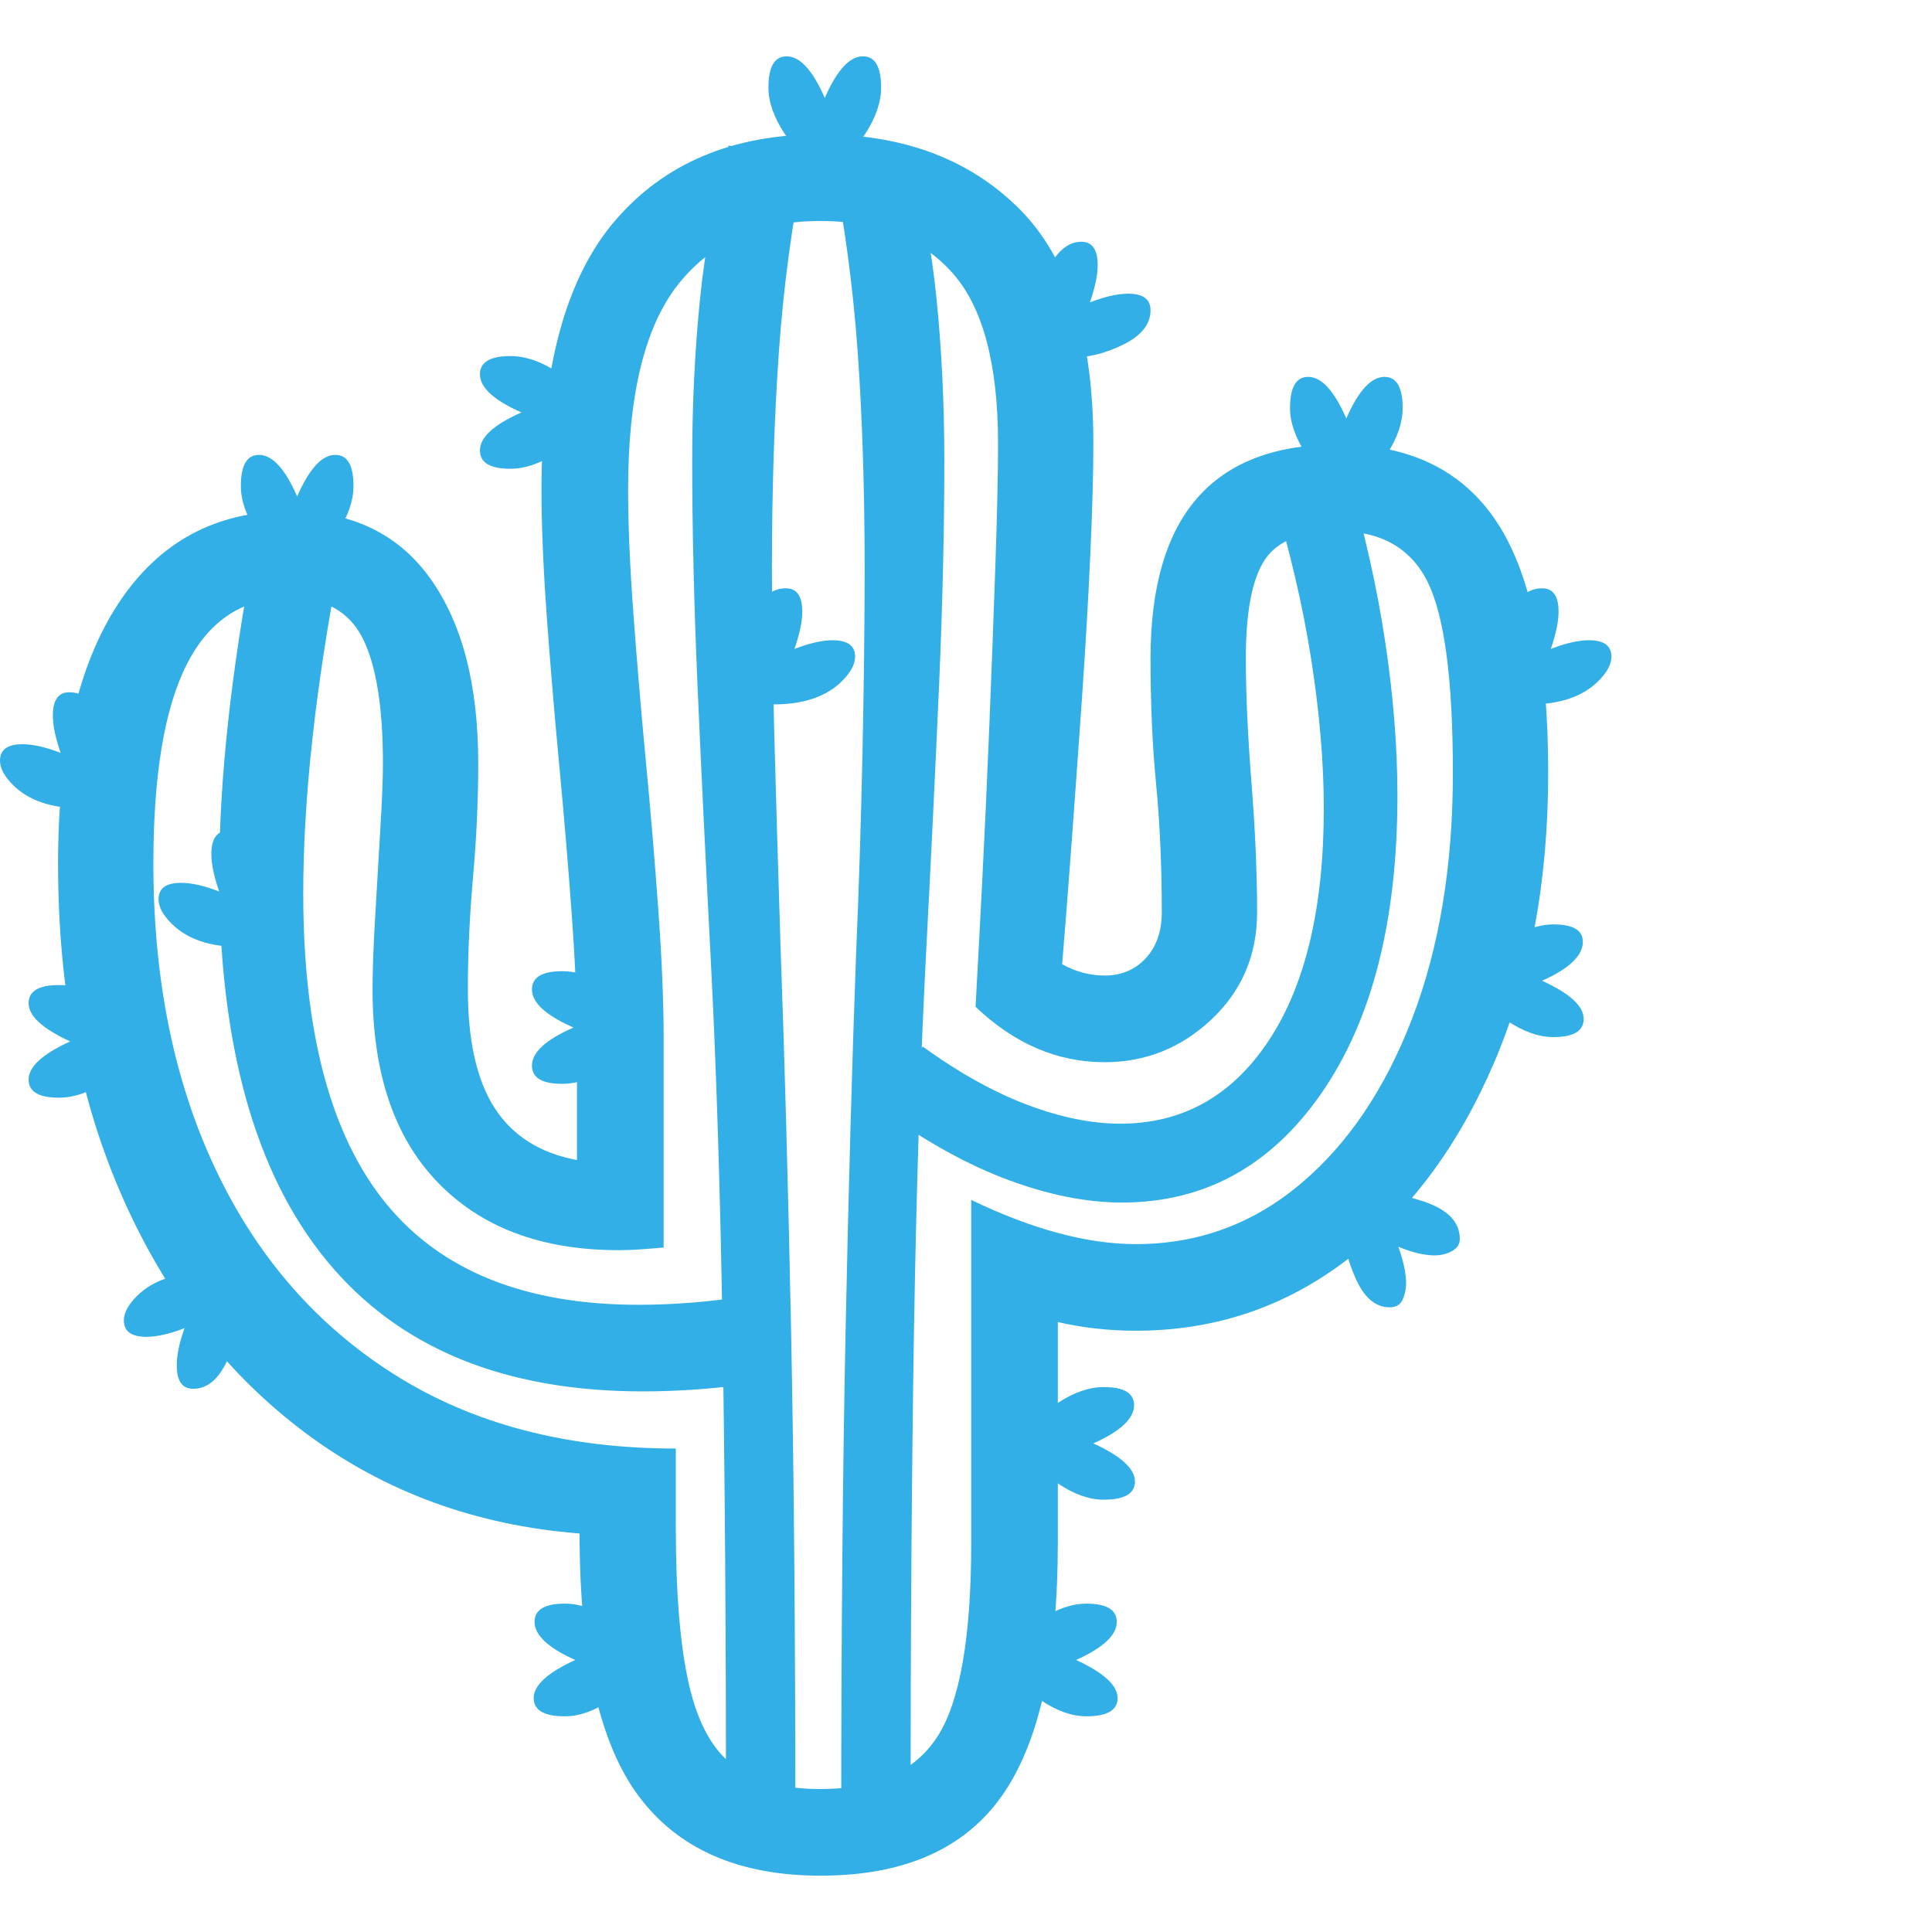<svg version="1.1" xmlns="http://www.w3.org/2000/svg" style="fill:rgba(0,0,0,1.0)" width="256" height="256" viewBox="0 0 34.844 32.812"><path fill="rgb(50, 175, 230)" d="M14.797 32.812 C13.328 32.812 12.237 32.336 11.523 31.383 C10.81 30.43 10.453 28.849 10.453 26.641 C8.589 26.495 6.948 25.896 5.531 24.844 C4.115 23.792 3.013 22.383 2.227 20.617 C1.44 18.852 1.047 16.833 1.047 14.562 C1.047 12.531 1.411 10.964 2.141 9.859 C2.87 8.755 3.896 8.203 5.219 8.203 C6.333 8.203 7.18 8.607 7.758 9.414 C8.336 10.221 8.625 11.333 8.625 12.75 C8.625 13.417 8.594 14.102 8.531 14.805 C8.469 15.508 8.438 16.182 8.438 16.828 C8.438 17.755 8.599 18.469 8.922 18.969 C9.245 19.469 9.74 19.781 10.406 19.906 L10.406 17.734 C10.406 17.099 10.375 16.349 10.312 15.484 C10.25 14.62 10.174 13.719 10.086 12.781 C9.997 11.844 9.922 10.94 9.859 10.07 C9.797 9.201 9.766 8.448 9.766 7.812 C9.766 5.604 10.211 3.984 11.102 2.953 C11.992 1.922 13.224 1.406 14.797 1.406 C16.286 1.406 17.479 1.852 18.375 2.742 C19.271 3.633 19.719 5.047 19.719 6.984 C19.719 7.516 19.701 8.182 19.664 8.984 C19.628 9.786 19.578 10.638 19.516 11.539 C19.453 12.44 19.391 13.315 19.328 14.164 C19.266 15.013 19.208 15.75 19.156 16.375 C19.292 16.448 19.422 16.5 19.547 16.531 C19.672 16.562 19.797 16.578 19.922 16.578 C20.224 16.578 20.471 16.474 20.664 16.266 C20.857 16.057 20.953 15.781 20.953 15.438 C20.953 14.604 20.919 13.839 20.852 13.141 C20.784 12.443 20.75 11.682 20.75 10.859 C20.75 8.286 21.875 7 24.125 7 C25.427 7 26.385 7.469 27 8.406 C27.615 9.344 27.922 10.849 27.922 12.922 C27.922 14.88 27.599 16.617 26.953 18.133 C26.307 19.648 25.424 20.836 24.305 21.695 C23.185 22.555 21.911 22.984 20.484 22.984 C20.005 22.984 19.536 22.932 19.078 22.828 L19.078 26.812 C19.078 28.906 18.74 30.43 18.062 31.383 C17.385 32.336 16.297 32.812 14.797 32.812 Z M3.484 24.031 C3.286 24.031 3.188 23.891 3.188 23.609 C3.188 23.422 3.234 23.198 3.328 22.938 C3.193 22.99 3.068 23.029 2.953 23.055 C2.839 23.081 2.734 23.094 2.641 23.094 C2.37 23.094 2.234 22.995 2.234 22.797 C2.234 22.661 2.312 22.516 2.469 22.359 C2.75 22.078 3.161 21.938 3.703 21.938 C3.807 21.938 3.906 21.943 4 21.953 C4.094 21.964 4.188 21.979 4.281 22 C4.312 22.135 4.328 22.292 4.328 22.469 C4.328 22.844 4.25 23.198 4.094 23.531 C3.937 23.865 3.734 24.031 3.484 24.031 Z M10.188 29.938 C9.812 29.938 9.625 29.828 9.625 29.609 C9.625 29.38 9.875 29.151 10.375 28.922 C9.885 28.703 9.641 28.474 9.641 28.234 C9.641 28.016 9.823 27.906 10.188 27.906 C10.448 27.906 10.721 28 11.008 28.188 C11.294 28.375 11.531 28.62 11.719 28.922 C11.531 29.214 11.294 29.456 11.008 29.648 C10.721 29.841 10.448 29.938 10.188 29.938 Z M1.062 18.781 C0.698 18.781 0.516 18.672 0.516 18.453 C0.516 18.224 0.766 17.995 1.266 17.766 C0.766 17.536 0.516 17.307 0.516 17.078 C0.516 16.859 0.698 16.75 1.062 16.75 C1.333 16.75 1.612 16.844 1.898 17.031 C2.185 17.219 2.417 17.458 2.594 17.75 C2.417 18.052 2.185 18.299 1.898 18.492 C1.612 18.685 1.333 18.781 1.062 18.781 Z M1.469 13.562 C0.927 13.562 0.516 13.422 0.234 13.141 C0.078 12.984 0 12.839 0 12.703 C0 12.505 0.135 12.406 0.406 12.406 C0.5 12.406 0.604 12.419 0.719 12.445 C0.833 12.471 0.958 12.51 1.094 12.562 C1 12.292 0.953 12.068 0.953 11.891 C0.953 11.609 1.052 11.469 1.25 11.469 C1.5 11.469 1.703 11.635 1.859 11.969 C2.016 12.302 2.094 12.656 2.094 13.031 C2.094 13.198 2.078 13.354 2.047 13.5 C1.953 13.521 1.859 13.536 1.766 13.547 C1.672 13.557 1.573 13.562 1.469 13.562 Z M4.328 16.062 C3.786 16.062 3.375 15.922 3.094 15.641 C2.937 15.484 2.859 15.339 2.859 15.203 C2.859 15.005 2.995 14.906 3.266 14.906 C3.359 14.906 3.464 14.919 3.578 14.945 C3.693 14.971 3.818 15.01 3.953 15.062 C3.859 14.792 3.812 14.568 3.812 14.391 C3.812 14.109 3.911 13.969 4.109 13.969 C4.359 13.969 4.562 14.135 4.719 14.469 C4.875 14.802 4.953 15.156 4.953 15.531 C4.953 15.698 4.938 15.854 4.906 16 C4.812 16.021 4.719 16.036 4.625 16.047 C4.531 16.057 4.432 16.062 4.328 16.062 Z M19.594 29.938 C19.333 29.938 19.06 29.841 18.773 29.648 C18.487 29.456 18.25 29.214 18.062 28.922 C18.25 28.62 18.487 28.375 18.773 28.188 C19.06 28 19.333 27.906 19.594 27.906 C19.958 27.906 20.141 28.016 20.141 28.234 C20.141 28.474 19.896 28.703 19.406 28.922 C19.906 29.151 20.156 29.38 20.156 29.609 C20.156 29.828 19.969 29.938 19.594 29.938 Z M11.594 24.078 C9.083 24.078 7.182 23.292 5.891 21.719 C4.599 20.146 3.953 17.828 3.953 14.766 C3.953 13.057 4.167 11.089 4.594 8.859 L6.125 9.109 C5.687 11.401 5.469 13.396 5.469 15.094 C5.469 17.604 5.966 19.469 6.961 20.688 C7.956 21.906 9.474 22.516 11.516 22.516 C12.151 22.516 12.802 22.464 13.469 22.359 L13.656 23.922 C12.958 24.026 12.271 24.078 11.594 24.078 Z M10.141 18.531 C9.776 18.531 9.594 18.422 9.594 18.203 C9.594 17.964 9.844 17.734 10.344 17.516 C9.844 17.297 9.594 17.068 9.594 16.828 C9.594 16.609 9.776 16.5 10.141 16.5 C10.411 16.5 10.69 16.594 10.977 16.781 C11.263 16.969 11.495 17.214 11.672 17.516 C11.495 17.807 11.263 18.049 10.977 18.242 C10.69 18.435 10.411 18.531 10.141 18.531 Z M19.906 26.031 C19.646 26.031 19.372 25.935 19.086 25.742 C18.799 25.549 18.563 25.307 18.375 25.016 C18.563 24.714 18.799 24.469 19.086 24.281 C19.372 24.094 19.646 24 19.906 24 C20.271 24 20.453 24.109 20.453 24.328 C20.453 24.568 20.208 24.797 19.719 25.016 C20.219 25.245 20.469 25.474 20.469 25.703 C20.469 25.922 20.281 26.031 19.906 26.031 Z M13.094 31.75 C13.094 28.448 13.073 25.523 13.031 22.977 C12.99 20.43 12.917 18.156 12.812 16.156 C12.719 14.365 12.641 12.747 12.578 11.305 C12.516 9.862 12.484 8.526 12.484 7.297 C12.484 6.276 12.531 5.302 12.625 4.375 C12.719 3.448 12.891 2.526 13.141 1.609 L14.516 1.859 C14.286 2.995 14.13 4.154 14.047 5.336 C13.964 6.518 13.922 7.818 13.922 9.234 C13.922 10.214 13.938 11.266 13.969 12.391 C14 13.516 14.036 14.745 14.078 16.078 C14.151 18.078 14.214 20.357 14.266 22.914 C14.318 25.471 14.344 28.417 14.344 31.75 Z M5.359 9.281 C5.068 9.104 4.826 8.87 4.633 8.578 C4.44 8.286 4.344 8.01 4.344 7.75 C4.344 7.375 4.453 7.188 4.672 7.188 C4.911 7.188 5.141 7.437 5.359 7.938 C5.578 7.437 5.807 7.188 6.047 7.188 C6.266 7.188 6.375 7.375 6.375 7.75 C6.375 8.01 6.281 8.286 6.094 8.578 C5.906 8.87 5.661 9.104 5.359 9.281 Z M14.797 31.25 C15.797 31.25 16.5 30.935 16.906 30.305 C17.313 29.674 17.516 28.51 17.516 26.812 L17.516 20.625 C18.62 21.156 19.609 21.422 20.484 21.422 C21.599 21.422 22.586 21.063 23.445 20.344 C24.305 19.625 24.979 18.628 25.469 17.352 C25.958 16.076 26.203 14.599 26.203 12.922 C26.203 11.245 26.052 10.099 25.75 9.484 C25.448 8.87 24.906 8.562 24.125 8.562 C23.479 8.562 23.042 8.734 22.812 9.078 C22.583 9.422 22.469 10.016 22.469 10.859 C22.469 11.495 22.503 12.24 22.57 13.094 C22.638 13.948 22.672 14.729 22.672 15.438 C22.672 16.208 22.398 16.852 21.852 17.367 C21.305 17.883 20.661 18.141 19.922 18.141 C19.068 18.141 18.292 17.807 17.594 17.141 C17.625 16.589 17.664 15.857 17.711 14.945 C17.758 14.034 17.802 13.068 17.844 12.047 C17.885 11.026 17.922 10.06 17.953 9.148 C17.984 8.237 18 7.516 18 6.984 C18 5.536 17.721 4.505 17.164 3.891 C16.607 3.276 15.818 2.969 14.797 2.969 C13.693 2.969 12.839 3.349 12.234 4.109 C11.63 4.87 11.328 6.104 11.328 7.812 C11.328 8.438 11.359 9.177 11.422 10.031 C11.484 10.885 11.56 11.779 11.648 12.711 C11.737 13.643 11.812 14.547 11.875 15.422 C11.938 16.297 11.969 17.068 11.969 17.734 L11.969 21.484 C11.833 21.495 11.698 21.505 11.562 21.516 C11.427 21.526 11.292 21.531 11.156 21.531 C9.771 21.531 8.685 21.125 7.898 20.312 C7.112 19.5 6.719 18.339 6.719 16.828 C6.719 16.495 6.734 16.06 6.766 15.523 C6.797 14.987 6.828 14.458 6.859 13.938 C6.891 13.417 6.906 13.021 6.906 12.75 C6.906 11.729 6.784 10.977 6.539 10.492 C6.294 10.008 5.854 9.766 5.219 9.766 C4.396 9.766 3.781 10.161 3.375 10.953 C2.969 11.745 2.766 12.948 2.766 14.562 C2.766 16.656 3.141 18.495 3.891 20.078 C4.641 21.661 5.719 22.896 7.125 23.781 C8.531 24.667 10.219 25.109 12.188 25.109 L12.188 26.5 C12.188 27.729 12.268 28.69 12.43 29.383 C12.591 30.076 12.862 30.56 13.242 30.836 C13.622 31.112 14.141 31.25 14.797 31.25 Z M15.172 31.75 C15.172 28.458 15.198 25.544 15.25 23.008 C15.302 20.471 15.365 18.214 15.438 16.234 C15.49 15.016 15.529 13.792 15.555 12.562 C15.581 11.333 15.594 10.224 15.594 9.234 C15.594 7.818 15.552 6.518 15.469 5.336 C15.385 4.154 15.229 2.995 15 1.859 L16.375 1.609 C16.625 2.526 16.797 3.448 16.891 4.375 C16.984 5.302 17.031 6.276 17.031 7.297 C17.031 8.526 17 9.862 16.938 11.305 C16.875 12.747 16.797 14.365 16.703 16.156 C16.599 18.156 16.526 20.43 16.484 22.977 C16.443 25.523 16.422 28.448 16.422 31.75 Z M9.203 7.438 C8.839 7.438 8.656 7.328 8.656 7.109 C8.656 6.87 8.906 6.641 9.406 6.422 C8.906 6.203 8.656 5.974 8.656 5.734 C8.656 5.516 8.839 5.406 9.203 5.406 C9.474 5.406 9.753 5.5 10.039 5.688 C10.326 5.875 10.557 6.12 10.734 6.422 C10.557 6.714 10.326 6.956 10.039 7.148 C9.753 7.341 9.474 7.438 9.203 7.438 Z M13.953 11.688 C13.849 11.688 13.75 11.682 13.656 11.672 C13.562 11.661 13.469 11.646 13.375 11.625 C13.344 11.479 13.328 11.323 13.328 11.156 C13.328 10.781 13.406 10.427 13.562 10.094 C13.719 9.76 13.922 9.594 14.172 9.594 C14.37 9.594 14.469 9.734 14.469 10.016 C14.469 10.193 14.422 10.417 14.328 10.688 C14.464 10.635 14.589 10.596 14.703 10.57 C14.818 10.544 14.922 10.531 15.016 10.531 C15.286 10.531 15.422 10.63 15.422 10.828 C15.422 10.964 15.344 11.109 15.188 11.266 C14.906 11.547 14.495 11.688 13.953 11.688 Z M25.062 22.562 C24.802 22.562 24.594 22.38 24.438 22.016 C24.281 21.651 24.203 21.302 24.203 20.969 C24.203 20.76 24.224 20.578 24.266 20.422 C24.724 20.422 25.182 20.495 25.641 20.641 C26.099 20.786 26.328 21.016 26.328 21.328 C26.328 21.422 26.281 21.495 26.188 21.547 C26.094 21.599 25.99 21.625 25.875 21.625 C25.687 21.625 25.469 21.573 25.219 21.469 C25.312 21.729 25.359 21.948 25.359 22.125 C25.359 22.229 25.339 22.328 25.297 22.422 C25.255 22.516 25.177 22.562 25.062 22.562 Z M20.234 20.672 C19.599 20.672 18.917 20.536 18.188 20.266 C17.458 19.995 16.703 19.578 15.922 19.016 L16.641 17.859 C17.307 18.339 17.94 18.69 18.539 18.914 C19.138 19.138 19.693 19.25 20.203 19.25 C21.328 19.25 22.221 18.75 22.883 17.75 C23.544 16.75 23.875 15.354 23.875 13.562 C23.875 12.74 23.799 11.844 23.648 10.875 C23.497 9.906 23.255 8.875 22.922 7.781 L24.297 7.5 C24.609 8.573 24.839 9.596 24.984 10.57 C25.13 11.544 25.203 12.464 25.203 13.328 C25.203 15.589 24.747 17.378 23.836 18.695 C22.924 20.013 21.724 20.672 20.234 20.672 Z M28.016 17.688 C27.755 17.688 27.479 17.591 27.188 17.398 C26.896 17.206 26.656 16.958 26.469 16.656 C26.656 16.365 26.896 16.125 27.188 15.938 C27.479 15.75 27.755 15.656 28.016 15.656 C28.37 15.656 28.547 15.76 28.547 15.969 C28.547 16.219 28.302 16.453 27.812 16.672 C28.313 16.901 28.562 17.13 28.562 17.359 C28.562 17.578 28.38 17.688 28.016 17.688 Z M14.875 2.094 C14.583 1.917 14.341 1.682 14.148 1.391 C13.956 1.099 13.859 0.823 13.859 0.562 C13.859 0.187 13.969 -0 14.188 -0 C14.427 -0 14.656 0.25 14.875 0.75 C15.094 0.25 15.323 -0 15.562 -0 C15.781 -0 15.891 0.187 15.891 0.562 C15.891 0.823 15.797 1.099 15.609 1.391 C15.422 1.682 15.177 1.917 14.875 2.094 Z M19.281 5.438 C19.177 5.438 19.078 5.432 18.984 5.422 C18.891 5.411 18.797 5.396 18.703 5.375 C18.661 5.219 18.641 5.042 18.641 4.844 C18.641 4.5 18.727 4.164 18.898 3.836 C19.07 3.508 19.271 3.344 19.5 3.344 C19.698 3.344 19.797 3.484 19.797 3.766 C19.797 3.943 19.75 4.167 19.656 4.438 C19.792 4.385 19.917 4.346 20.031 4.32 C20.146 4.294 20.25 4.281 20.344 4.281 C20.615 4.281 20.75 4.38 20.75 4.578 C20.75 4.828 20.589 5.034 20.266 5.195 C19.943 5.357 19.615 5.438 19.281 5.438 Z M27.594 11.688 C27.49 11.688 27.391 11.682 27.297 11.672 C27.203 11.661 27.109 11.646 27.016 11.625 C26.984 11.479 26.969 11.323 26.969 11.156 C26.969 10.781 27.047 10.427 27.203 10.094 C27.359 9.76 27.562 9.594 27.812 9.594 C28.01 9.594 28.109 9.734 28.109 10.016 C28.109 10.193 28.062 10.417 27.969 10.688 C28.104 10.635 28.229 10.596 28.344 10.57 C28.458 10.544 28.562 10.531 28.656 10.531 C28.927 10.531 29.062 10.63 29.062 10.828 C29.062 10.964 28.984 11.109 28.828 11.266 C28.547 11.547 28.135 11.688 27.594 11.688 Z M24.281 7.875 C23.99 7.698 23.747 7.464 23.555 7.172 C23.362 6.88 23.266 6.604 23.266 6.344 C23.266 5.969 23.375 5.781 23.594 5.781 C23.833 5.781 24.062 6.031 24.281 6.531 C24.5 6.031 24.729 5.781 24.969 5.781 C25.188 5.781 25.297 5.969 25.297 6.344 C25.297 6.604 25.203 6.88 25.016 7.172 C24.828 7.464 24.583 7.698 24.281 7.875 Z M34.844 27.344" /></svg>